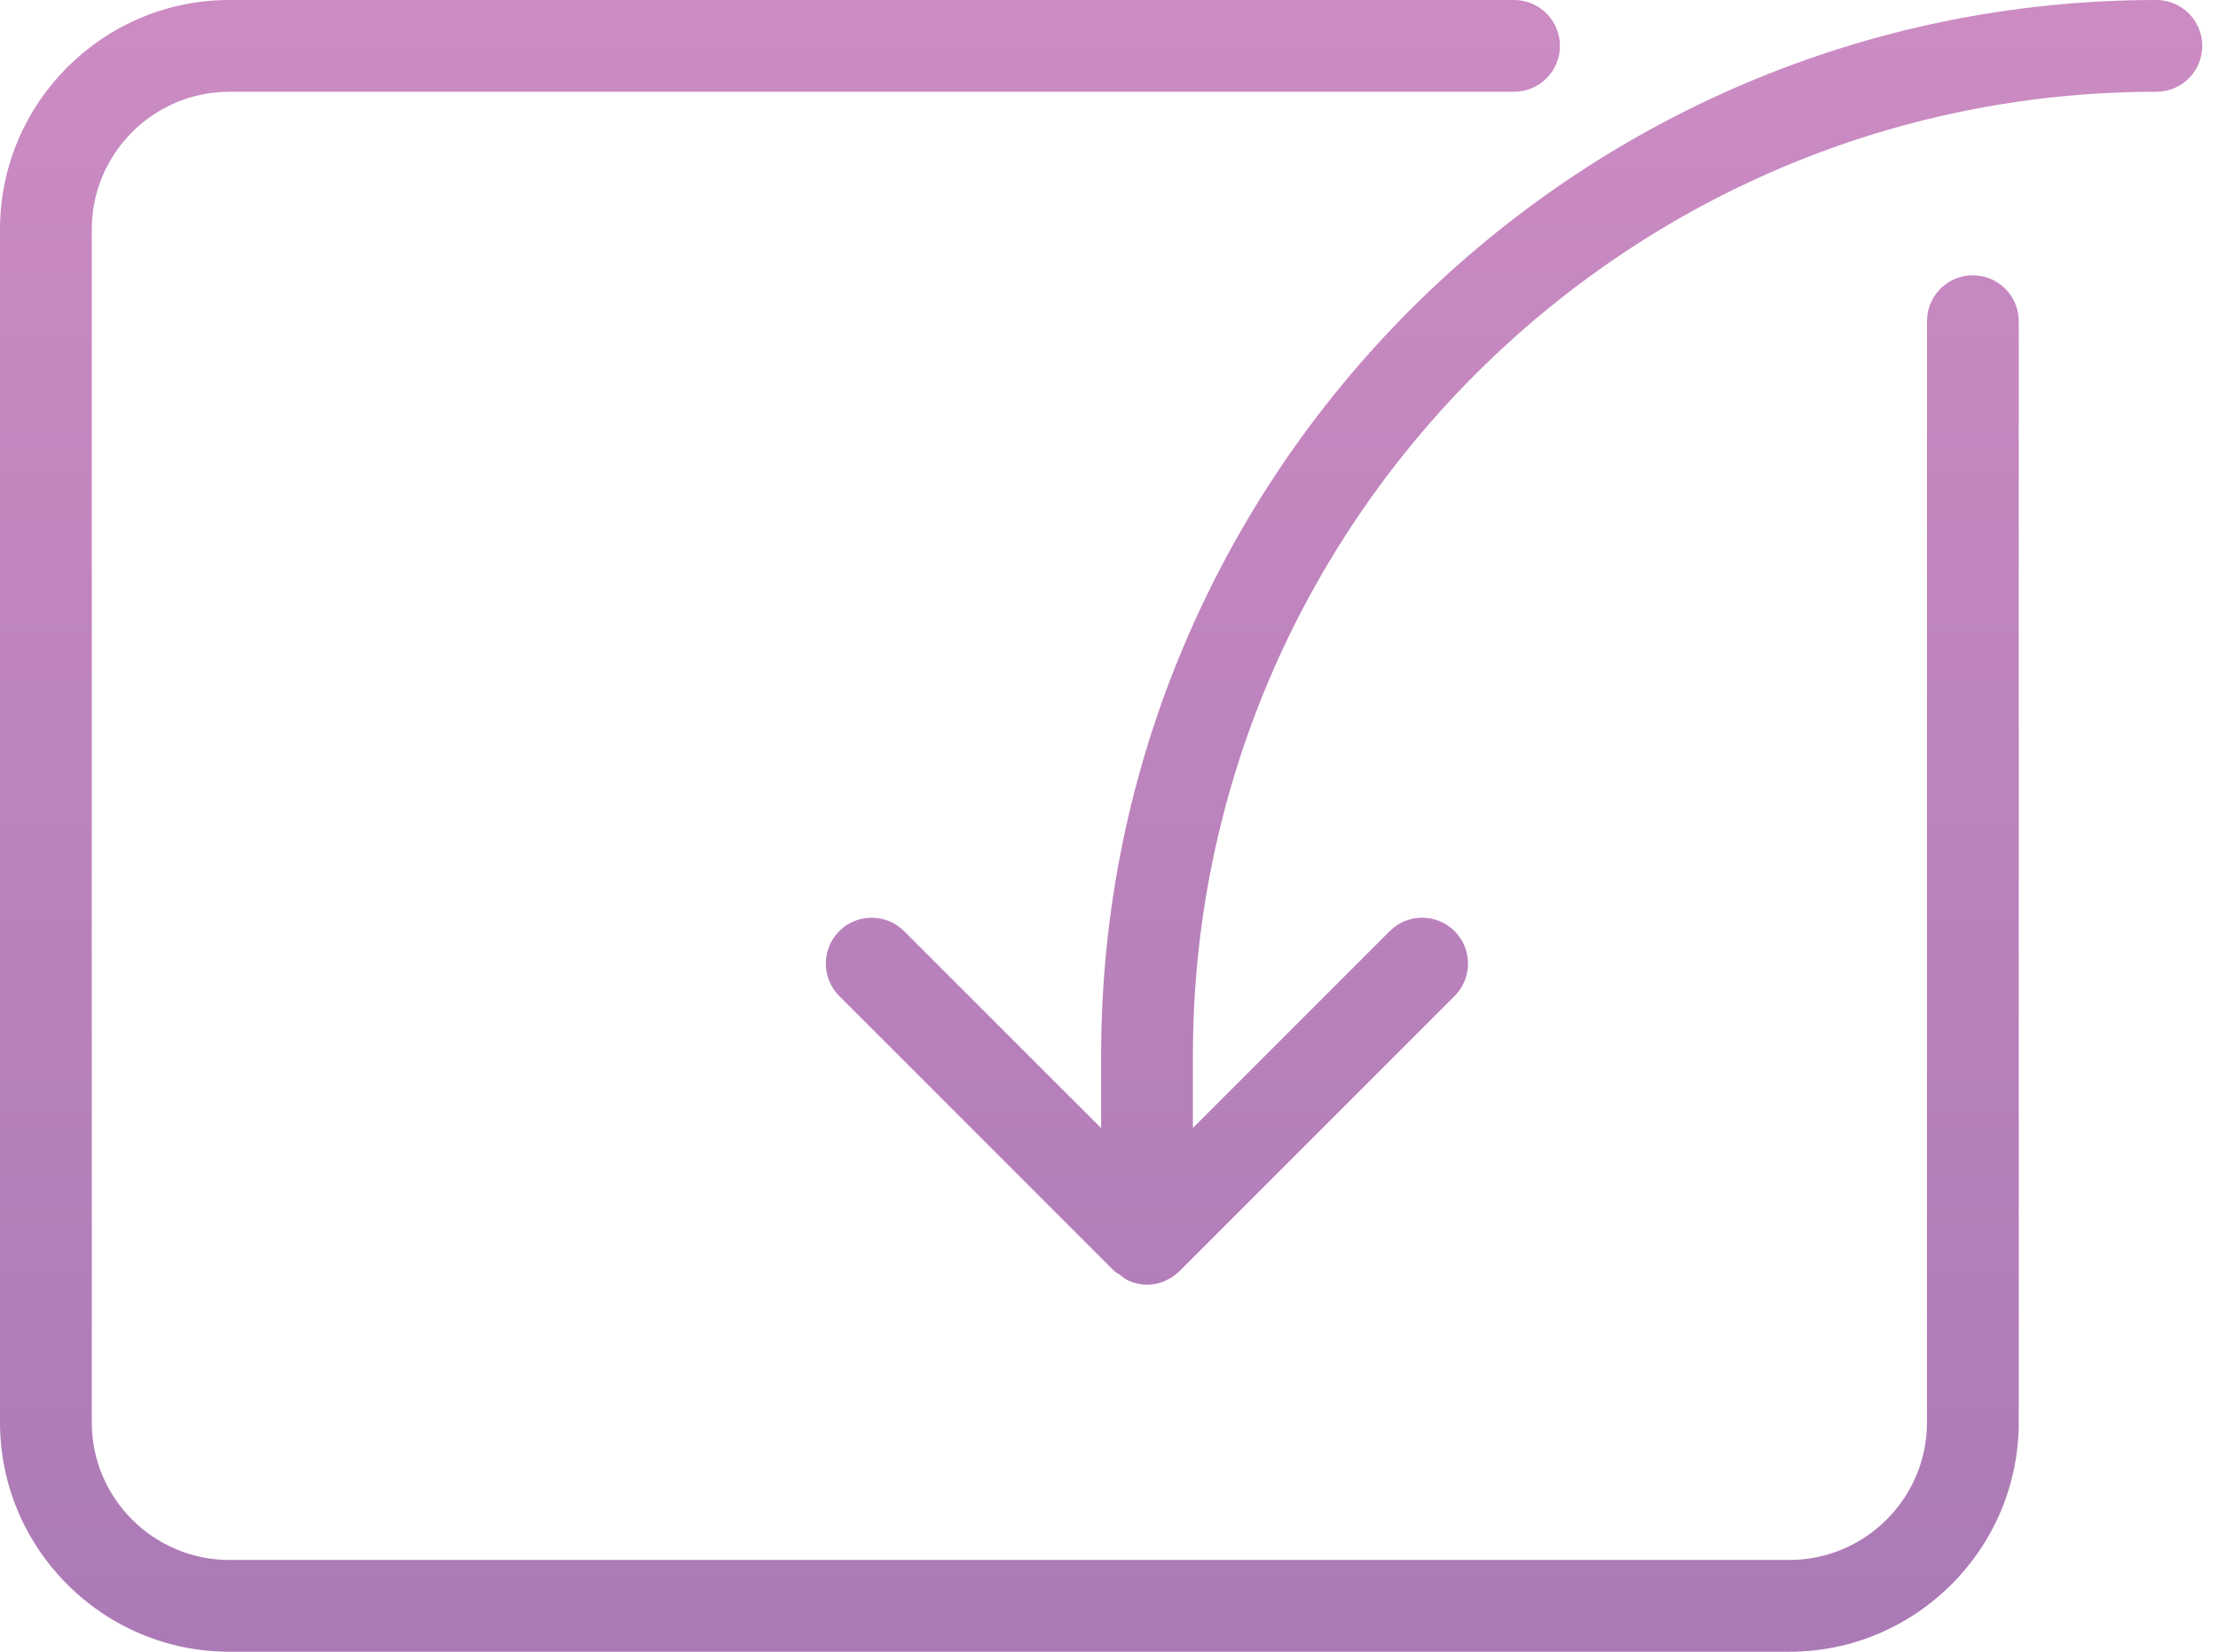 <svg width="94" height="70" viewBox="0 0 94 70" fill="none" xmlns="http://www.w3.org/2000/svg">
<path d="M83.611 11.667C82.538 11.667 81.667 12.538 81.667 13.611V60.278C81.667 63.494 79.049 66.111 75.833 66.111H9.722C6.506 66.111 3.889 63.494 3.889 60.278V9.722C3.889 6.506 6.506 3.889 9.722 3.889H64.167C65.24 3.889 66.111 3.018 66.111 1.944C66.111 0.871 65.24 0 64.167 0H9.722C4.363 0 0 4.363 0 9.722V60.278C0 65.637 4.363 70 9.722 70H75.833C81.192 70 85.556 65.637 85.556 60.278V13.611C85.556 12.538 84.684 11.667 83.611 11.667ZM91.389 0C66.729 0 46.667 20.063 46.667 44.722V47.81L38.317 39.461C37.559 38.702 36.326 38.702 35.568 39.461C34.809 40.219 34.809 41.452 35.568 42.21L47.234 53.877C47.301 53.939 47.382 53.966 47.452 54.021C47.584 54.122 47.713 54.231 47.868 54.293C48.106 54.394 48.358 54.444 48.611 54.444C48.864 54.444 49.117 54.394 49.354 54.293C49.595 54.192 49.813 54.044 49.996 53.861L61.647 42.21C62.405 41.452 62.405 40.219 61.647 39.461C60.888 38.702 59.656 38.702 58.897 39.461L50.556 47.802V44.722C50.556 22.206 68.872 3.889 91.389 3.889C92.462 3.889 93.333 3.018 93.333 1.944C93.333 0.871 92.462 0 91.389 0Z" fill="url(#paint0_linear_65_3184)"/>
<defs>
<linearGradient id="paint0_linear_65_3184" x1="46.667" y1="0" x2="46.667" y2="70" gradientUnits="userSpaceOnUse">
<stop stop-color="#CC8BC3"/>
<stop offset="1" stop-color="#AB7AB6"/>
</linearGradient>
</defs>
</svg>

